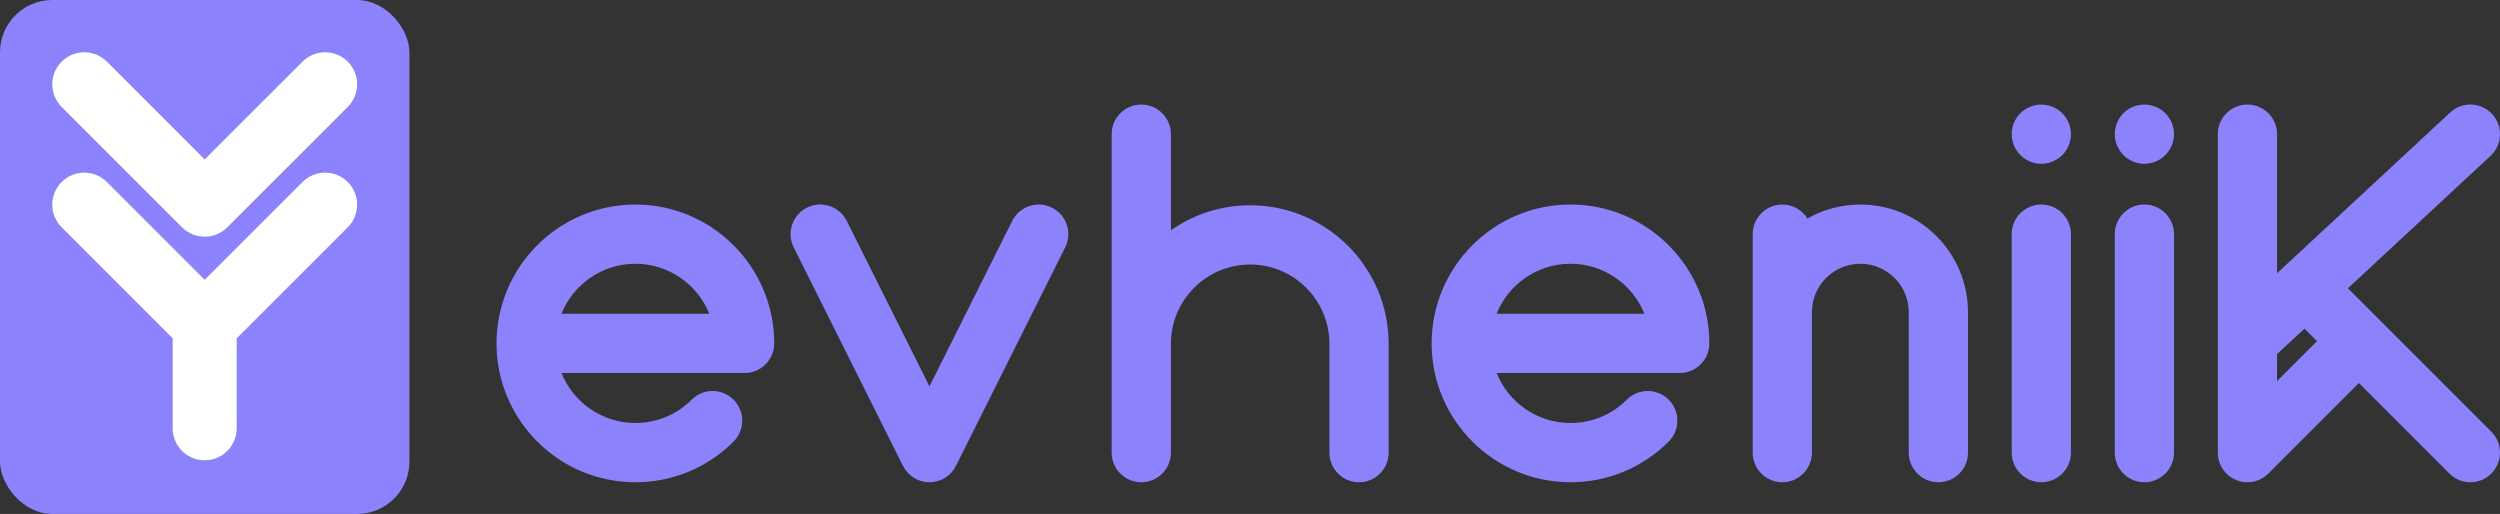 <svg width="287" height="59" viewBox="0 0 287 59" fill="none" xmlns="http://www.w3.org/2000/svg">
<rect x="0" y="0" width="287" height="59" fill="#333333" stroke="none"/>
<path d="M72.941 23.479C81.732 23.479 88.883 30.63 88.883 39.42C88.883 41.298 87.36 42.821 85.482 42.821H64.458C65.81 46.182 69.103 48.56 72.942 48.56C75.383 48.56 77.679 47.609 79.405 45.883C80.733 44.555 82.886 44.556 84.214 45.883C85.543 47.212 85.543 49.365 84.214 50.693C81.203 53.704 77.2 55.362 72.942 55.362C64.151 55.362 57 48.211 57 39.42C57 30.63 64.151 23.479 72.942 23.479H72.941ZM64.457 36.019H81.426C80.074 32.659 76.781 30.28 72.942 30.28C69.103 30.28 65.809 32.659 64.458 36.019H64.457ZM120.765 23.838C122.444 24.677 123.125 26.721 122.285 28.4L109.744 53.482C109.168 54.634 107.991 55.362 106.703 55.362C105.415 55.362 104.237 54.634 103.661 53.482L91.12 28.4C90.28 26.72 90.961 24.677 92.641 23.837C94.321 22.997 96.364 23.678 97.204 25.358L106.703 44.357L116.202 25.36C117.042 23.68 119.085 23 120.765 23.839L120.765 23.838ZM143.517 23.564C152.284 23.564 159.417 30.696 159.417 39.464V51.962C159.417 53.84 157.894 55.363 156.016 55.363C154.138 55.363 152.615 53.84 152.615 51.962V39.464C152.615 34.447 148.534 30.366 143.518 30.366C138.502 30.366 134.421 34.447 134.421 39.464V51.962C134.421 53.84 132.898 55.363 131.02 55.363C129.142 55.363 127.619 53.84 127.619 51.962V15.402C127.619 13.524 129.142 12.001 131.02 12.001C132.898 12.001 134.421 13.524 134.421 15.402V26.435C137 24.628 140.136 23.564 143.518 23.564L143.517 23.564ZM180.293 23.479C189.083 23.479 196.234 30.63 196.234 39.42C196.234 41.298 194.711 42.821 192.833 42.821H171.809C173.161 46.182 176.454 48.56 180.293 48.56C182.735 48.56 185.03 47.609 186.756 45.883C188.084 44.555 190.237 44.556 191.566 45.883C192.894 47.212 192.894 49.365 191.566 50.693C188.554 53.704 184.551 55.362 180.293 55.362C171.502 55.362 164.351 48.211 164.351 39.42C164.351 30.63 171.502 23.479 180.293 23.479H180.293ZM171.808 36.019H188.777C187.425 32.659 184.132 30.28 180.293 30.28C176.454 30.28 173.16 32.659 171.809 36.019H171.808ZM213.567 23.479C220.382 23.479 225.925 29.023 225.925 35.837V51.962C225.925 53.84 224.402 55.362 222.524 55.362C220.646 55.362 219.124 53.84 219.124 51.962V35.837C219.124 32.773 216.631 30.281 213.567 30.281C210.503 30.281 208.01 32.773 208.01 35.837V51.962C208.01 53.84 206.488 55.362 204.609 55.362C202.731 55.362 201.209 53.84 201.209 51.962V26.88C201.209 25.002 202.731 23.479 204.609 23.479C205.827 23.479 206.891 24.121 207.492 25.082C209.287 24.064 211.36 23.479 213.567 23.479V23.479ZM234.343 23.479C236.221 23.479 237.744 25.001 237.744 26.879V51.961C237.744 53.839 236.221 55.362 234.343 55.362C232.465 55.362 230.942 53.839 230.942 51.961V26.879C230.942 25.001 232.465 23.479 234.343 23.479ZM231.201 16.702C231.116 16.498 231.053 16.281 231.01 16.064C230.963 15.847 230.942 15.622 230.942 15.401C230.942 15.18 230.963 14.954 231.01 14.738C231.053 14.521 231.116 14.304 231.201 14.1C231.286 13.896 231.393 13.696 231.516 13.513C231.639 13.326 231.779 13.152 231.937 12.995C232.094 12.838 232.268 12.697 232.455 12.574C232.638 12.451 232.838 12.344 233.042 12.259C233.246 12.174 233.463 12.111 233.68 12.068C234.785 11.843 235.958 12.208 236.749 12.995C236.902 13.152 237.047 13.326 237.17 13.513C237.293 13.696 237.399 13.896 237.484 14.1C237.569 14.304 237.633 14.521 237.676 14.738C237.723 14.955 237.744 15.18 237.744 15.401C237.744 15.622 237.723 15.847 237.676 16.064C237.633 16.281 237.569 16.498 237.484 16.702C237.399 16.906 237.293 17.106 237.17 17.288C237.047 17.476 236.902 17.65 236.749 17.807C236.592 17.964 236.418 18.105 236.23 18.228C236.048 18.351 235.848 18.457 235.644 18.543C235.44 18.628 235.223 18.691 235.006 18.734C234.789 18.78 234.564 18.802 234.343 18.802C234.122 18.802 233.897 18.78 233.68 18.734C233.463 18.691 233.246 18.628 233.042 18.543C232.838 18.457 232.638 18.351 232.455 18.228C232.268 18.105 232.094 17.964 231.937 17.807C231.78 17.65 231.639 17.476 231.516 17.288C231.393 17.106 231.286 16.906 231.201 16.702H231.201ZM246.174 23.479C248.053 23.479 249.575 25.001 249.575 26.879V51.961C249.575 53.839 248.052 55.362 246.174 55.362C244.296 55.362 242.774 53.839 242.774 51.961V26.879C242.774 25.001 244.296 23.479 246.174 23.479ZM243.033 16.702C242.948 16.498 242.884 16.281 242.842 16.064C242.795 15.847 242.774 15.622 242.774 15.401C242.774 15.18 242.795 14.954 242.842 14.738C242.884 14.521 242.948 14.304 243.033 14.1C243.118 13.896 243.224 13.696 243.347 13.513C243.471 13.326 243.611 13.152 243.768 12.995C243.926 12.838 244.1 12.697 244.287 12.574C244.47 12.451 244.67 12.344 244.874 12.259C245.078 12.174 245.294 12.111 245.511 12.068C246.617 11.843 247.79 12.208 248.581 12.995C248.734 13.152 248.878 13.326 249.001 13.513C249.125 13.696 249.231 13.896 249.316 14.1C249.401 14.304 249.465 14.521 249.507 14.738C249.554 14.955 249.575 15.18 249.575 15.401C249.575 15.622 249.554 15.847 249.507 16.064C249.465 16.281 249.401 16.498 249.316 16.702C249.231 16.906 249.125 17.106 249.001 17.288C248.878 17.476 248.734 17.65 248.581 17.807C248.423 17.964 248.249 18.105 248.062 18.228C247.879 18.351 247.679 18.457 247.475 18.543C247.271 18.628 247.054 18.691 246.838 18.734C246.621 18.78 246.396 18.802 246.174 18.802C245.953 18.802 245.728 18.78 245.511 18.734C245.294 18.691 245.078 18.628 244.874 18.543C244.67 18.457 244.47 18.351 244.287 18.228C244.1 18.105 243.926 17.964 243.768 17.807C243.611 17.65 243.471 17.476 243.348 17.288C243.224 17.106 243.118 16.906 243.033 16.702H243.033ZM286.004 49.556C287.332 50.884 287.332 53.038 286.003 54.366C285.339 55.03 284.469 55.362 283.598 55.362C282.728 55.362 281.858 55.03 281.194 54.366L270.802 43.974L260.411 54.366C259.76 55.016 258.89 55.362 258.005 55.362C257.567 55.362 257.125 55.277 256.704 55.103C255.434 54.577 254.605 53.337 254.605 51.961V15.401C254.605 13.523 256.128 12 258.006 12C259.884 12 261.407 13.523 261.407 15.401V31.366L281.284 12.909C282.66 11.631 284.812 11.711 286.09 13.087C287.368 14.464 287.288 16.616 285.912 17.893L269.541 33.095L286.004 49.556ZM261.407 43.751L265.993 39.165L264.554 37.726L261.407 40.648V43.751V43.751Z" fill="#8C82FC"/>
<rect width="47" height="59" rx="6" fill="#8C82FC"/>
<path d="M20.899 26.095L7.076 12.272C5.641 10.837 5.641 8.511 7.076 7.076C8.512 5.641 10.838 5.642 12.272 7.076L23.498 18.303L34.728 7.076C36.163 5.642 38.489 5.642 39.924 7.077C41.358 8.512 41.358 10.838 39.923 12.273L26.095 26.096C25.378 26.813 24.438 27.171 23.498 27.171C22.557 27.171 21.617 26.812 20.899 26.095ZM34.728 20.898C36.164 19.463 38.489 19.464 39.925 20.899C41.359 22.334 41.358 24.66 39.924 26.094L27.171 38.841V49.167C27.171 51.196 25.526 52.841 23.497 52.841C21.468 52.841 19.823 51.196 19.823 49.167V38.841L7.076 26.093C5.641 24.658 5.641 22.332 7.076 20.897C8.512 19.462 10.838 19.463 12.272 20.897L23.498 32.123L34.728 20.898Z" fill="white"/>
</svg>
